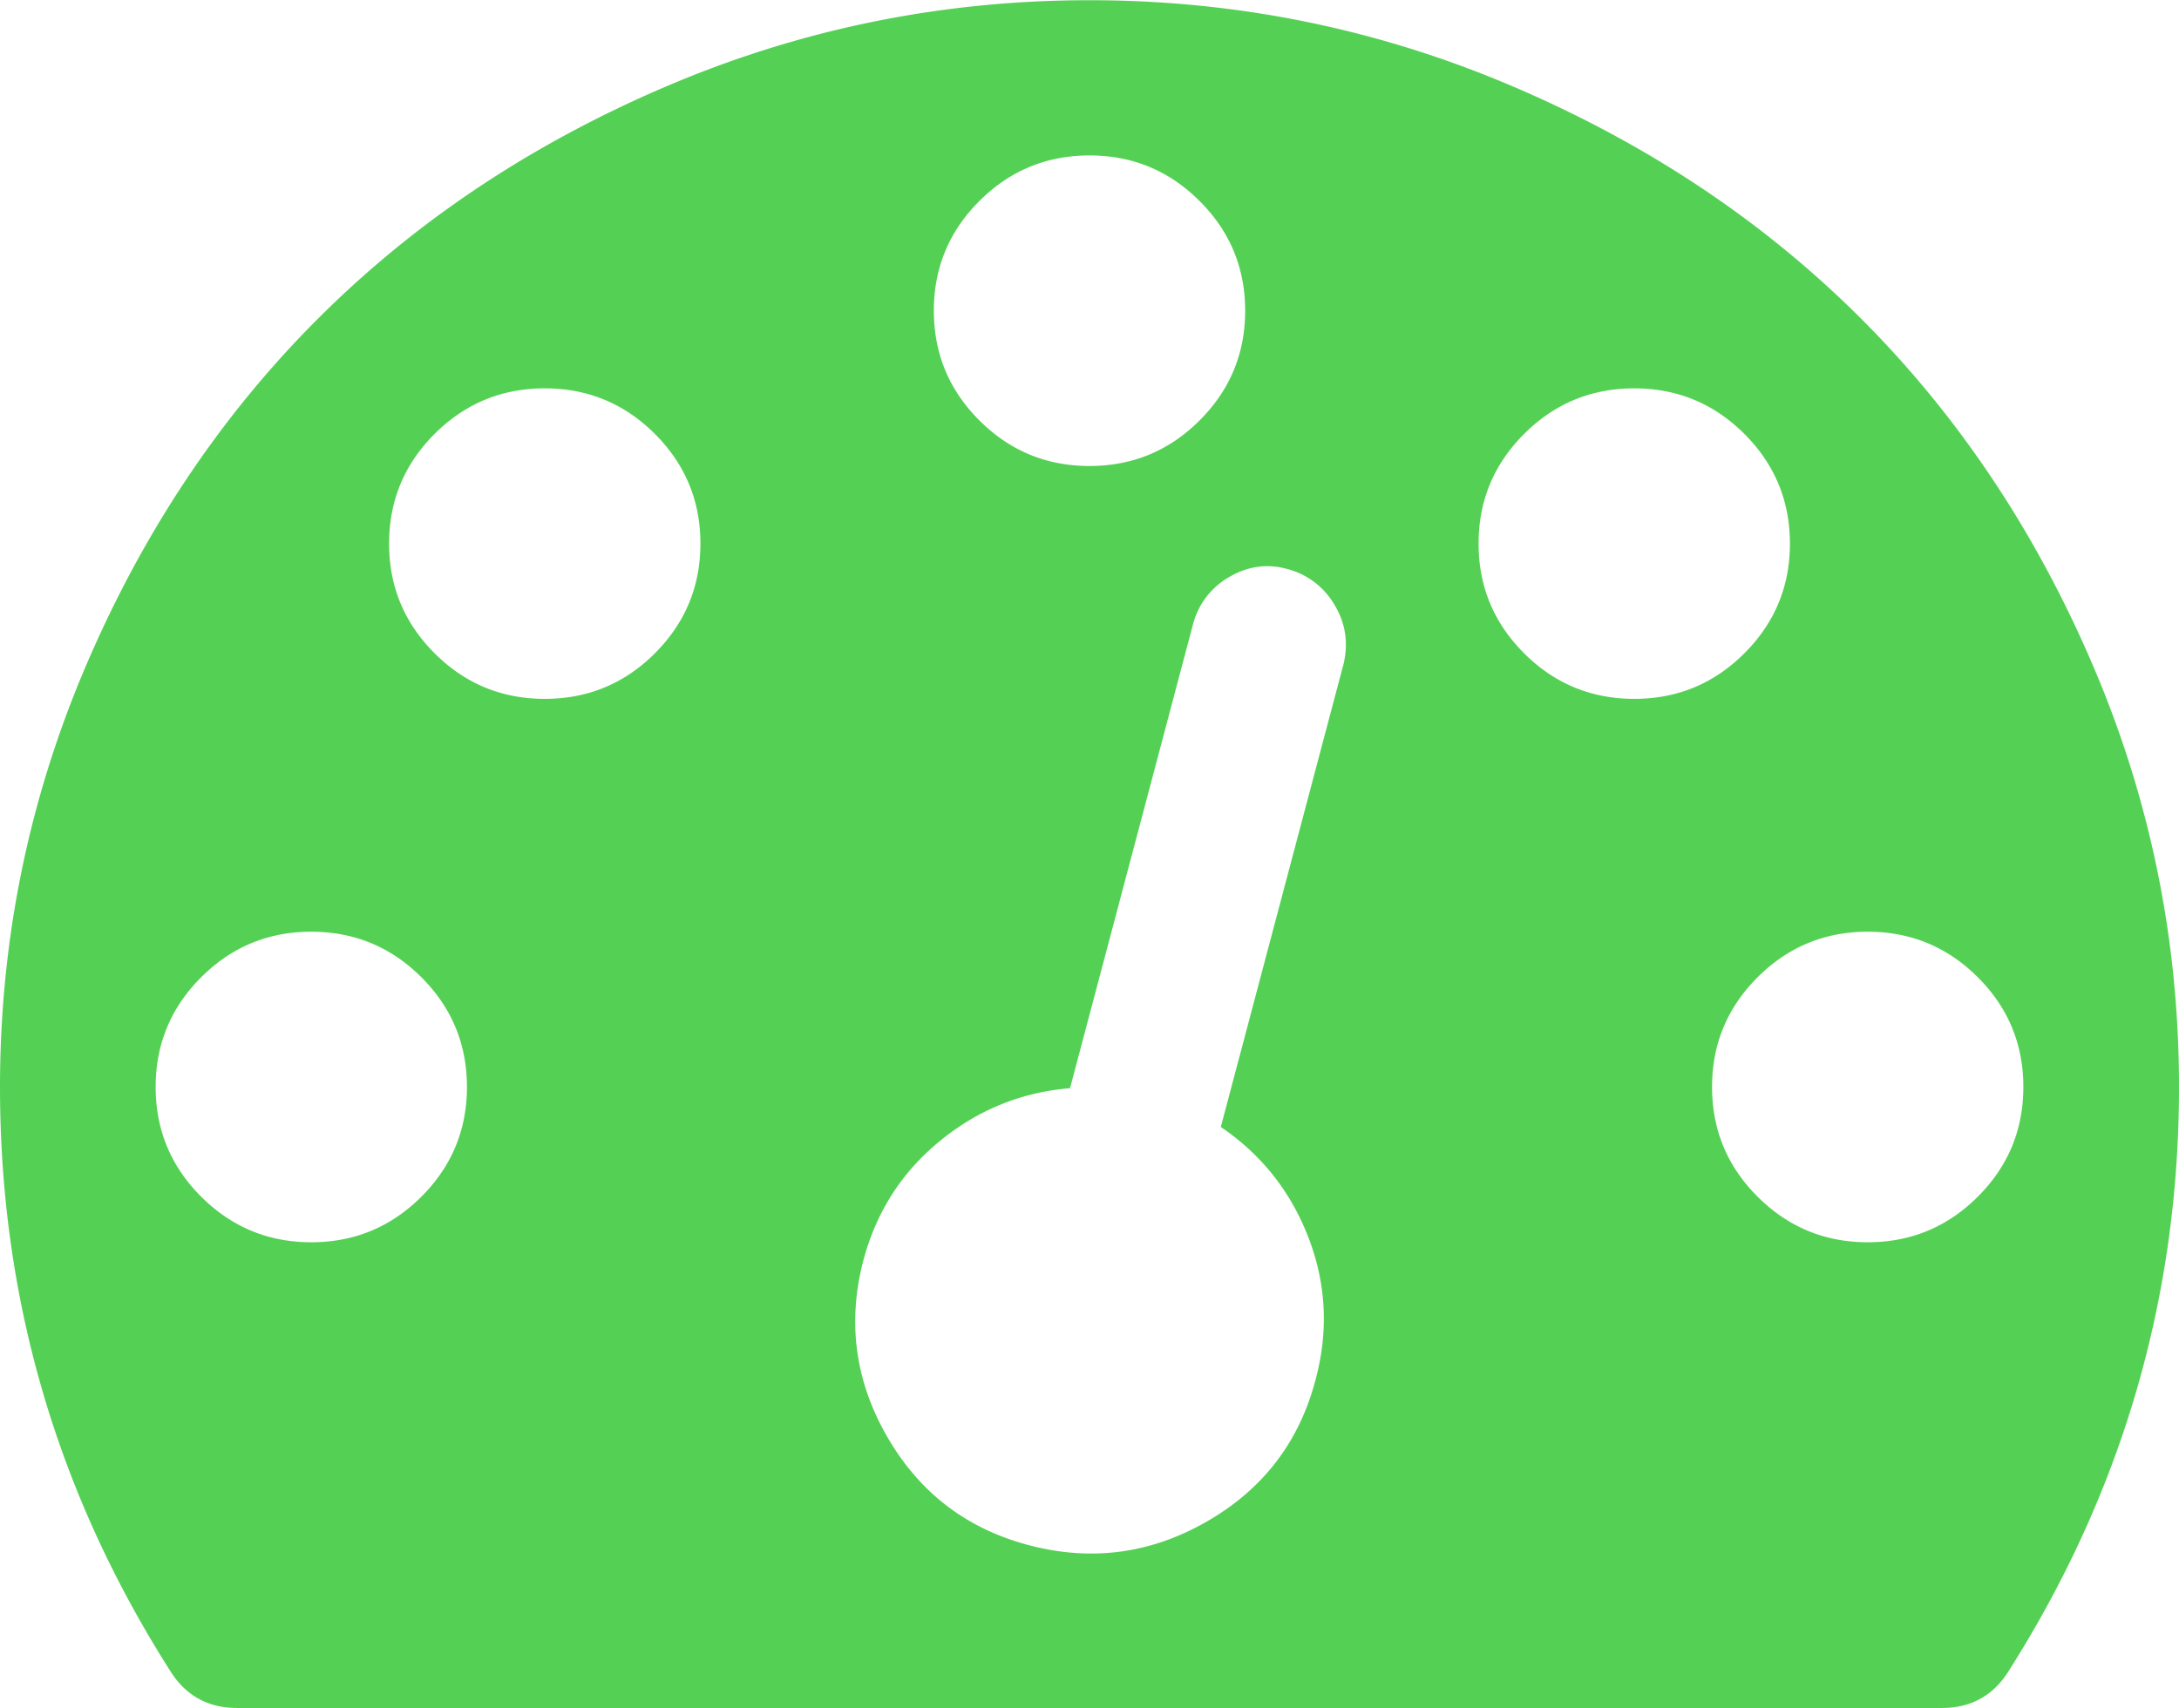 <svg width="88" height="69" xmlns="http://www.w3.org/2000/svg" xmlns:xlink="http://www.w3.org/1999/xlink" xmlns:svgjs="http://svgjs.com/svgjs" viewBox="0 0.01 88 68.981" fill="#54d154"><svg xmlns="http://www.w3.org/2000/svg" width="88" height="69" viewBox="2 1.36 86.135 67.519"><path paint-order="stroke fill markers" fill-rule="evenodd" d="M84.723 27.64c-2.274-5.308-5.335-9.879-9.18-13.716-3.845-3.836-8.428-6.889-13.748-9.159C56.475 2.495 50.9 1.36 45.068 1.36c-5.833 0-11.409 1.136-16.728 3.405-5.319 2.27-9.901 5.323-13.746 9.16-3.847 3.836-6.906 8.407-9.182 13.714C3.138 32.946 2 38.51 2 44.327c0 8.376 2.259 16.097 6.777 23.163.609.926 1.474 1.39 2.596 1.39h67.39c1.12 0 1.986-.464 2.594-1.39 4.52-7.098 6.778-14.818 6.778-23.163 0-5.818-1.137-11.38-3.412-16.688zM40.717 9.297c1.203-1.2 2.652-1.8 4.35-1.8 1.7 0 3.149.6 4.35 1.8 1.202 1.198 1.804 2.645 1.804 4.339 0 1.694-.602 3.14-1.804 4.34-1.201 1.199-2.65 1.799-4.35 1.799-1.698 0-3.148-.6-4.35-1.8-1.201-1.198-1.802-2.645-1.802-4.339 0-1.694.6-3.141 1.802-4.34zM18.655 48.667c-1.202 1.199-2.652 1.8-4.35 1.8-1.698 0-3.148-.601-4.35-1.8-1.202-1.198-1.802-2.646-1.802-4.34s.6-3.14 1.802-4.34c1.202-1.199 2.652-1.798 4.35-1.798 1.698 0 3.149.6 4.35 1.798 1.202 1.2 1.803 2.646 1.803 4.34s-.601 3.14-1.803 4.34zm9.23-21.483c-1.203 1.199-2.653 1.798-4.351 1.798-1.699 0-3.149-.6-4.35-1.798-1.202-1.199-1.803-2.645-1.803-4.34 0-1.694.6-3.14 1.802-4.34 1.203-1.199 2.652-1.798 4.35-1.798 1.7 0 3.15.6 4.351 1.798 1.201 1.2 1.803 2.646 1.803 4.34s-.602 3.14-1.803 4.34zm27.228.408l-4.855 18.317c1.603 1.087 2.757 2.541 3.462 4.365.704 1.822.8 3.692.288 5.61-.64 2.461-2.067 4.332-4.278 5.61-2.212 1.279-4.55 1.6-7.018.96-2.467-.64-4.342-2.062-5.624-4.268-1.281-2.207-1.602-4.54-.96-7.002.512-1.917 1.521-3.492 3.028-4.722 1.505-1.232 3.22-1.927 5.142-2.087l4.855-18.318a3.029 3.029 0 0 1 1.442-1.895c.737-.43 1.505-.535 2.307-.31a3.043 3.043 0 0 1 1.85 1.413c.434.72.554 1.495.361 2.327zm7.139-.408c-1.202-1.199-1.804-2.645-1.804-4.34 0-1.694.602-3.14 1.804-4.34 1.201-1.199 2.651-1.798 4.35-1.798 1.698 0 3.147.6 4.35 1.798 1.201 1.2 1.803 2.646 1.803 4.34s-.602 3.14-1.804 4.34c-1.202 1.199-2.651 1.798-4.35 1.798-1.698 0-3.148-.6-4.35-1.798zM80.18 48.667c-1.202 1.199-2.652 1.8-4.35 1.8-1.698 0-3.148-.601-4.35-1.8-1.202-1.198-1.803-2.646-1.803-4.34s.601-3.14 1.803-4.34c1.202-1.199 2.652-1.798 4.35-1.798 1.698 0 3.148.6 4.35 1.798 1.201 1.2 1.802 2.646 1.802 4.34s-.6 3.14-1.802 4.34z"/></svg></svg>